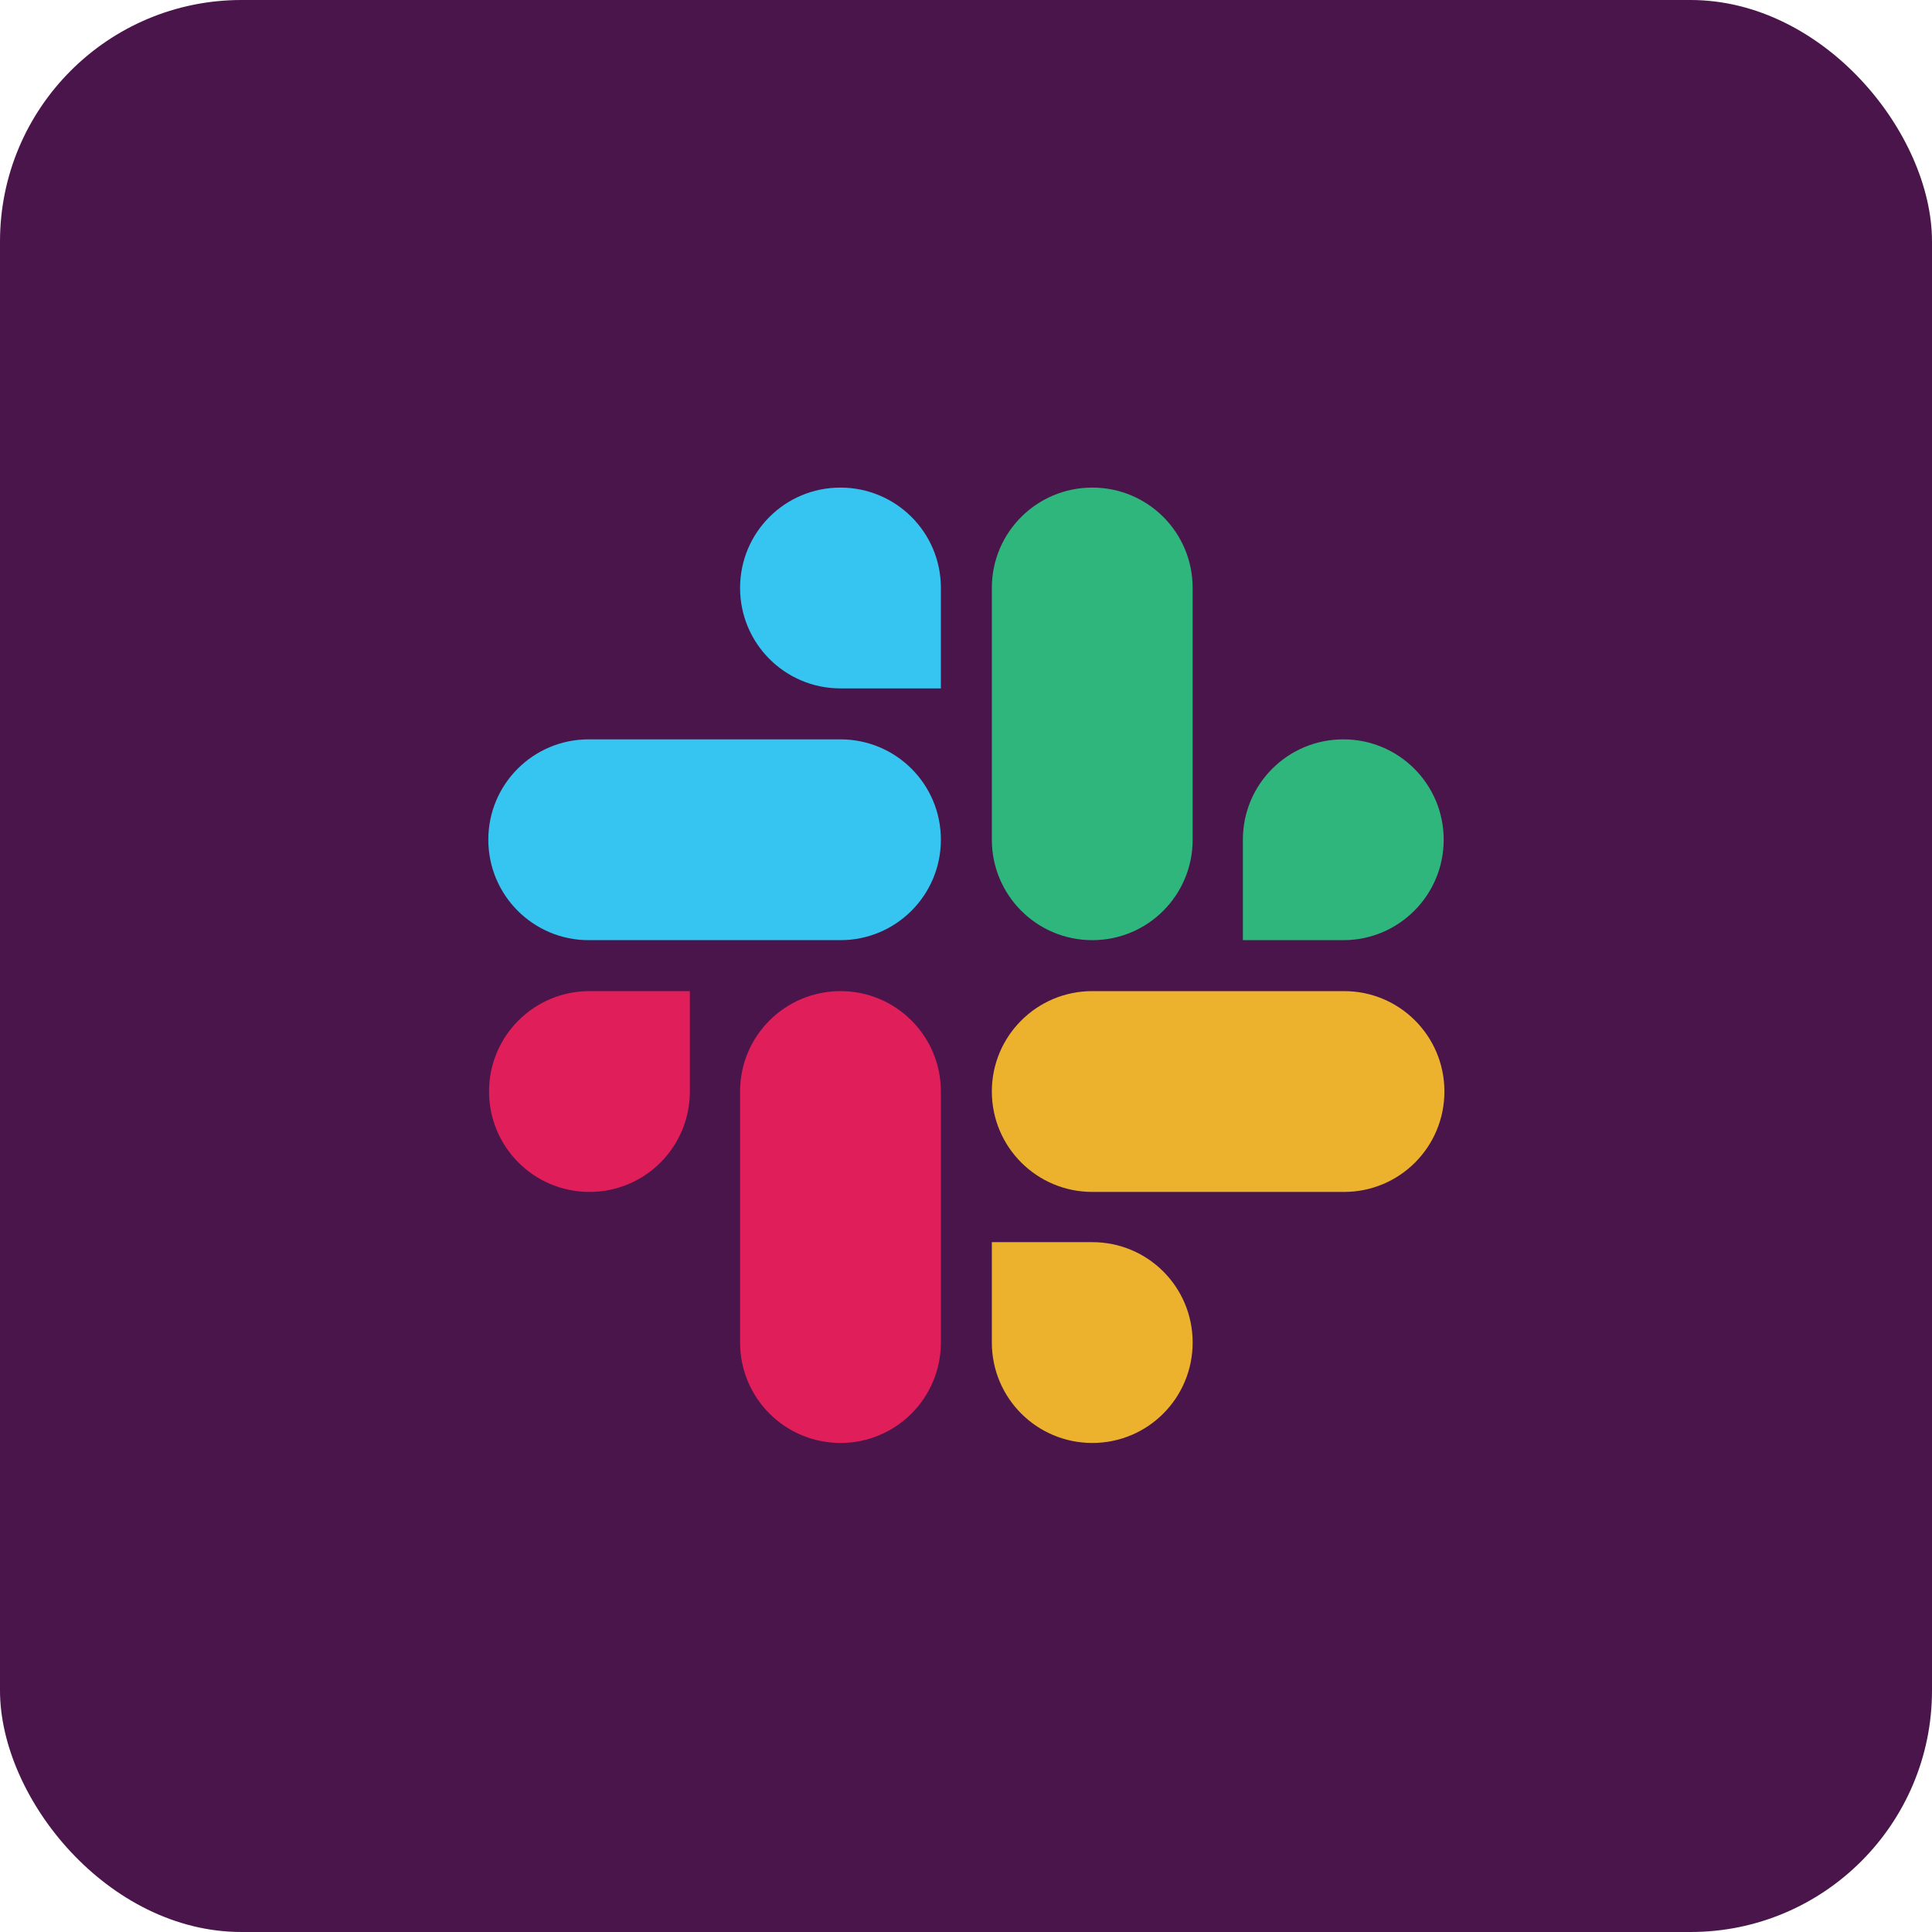 <svg width="16" height="16" viewBox="0 0 16 16" fill="none" xmlns="http://www.w3.org/2000/svg">
<rect width="16" height="16" rx="2" fill="#4A154B"/>
<g clip-path="url(#clip0_2371_3805)">
<path d="M5.713 9.039C5.713 9.499 5.342 9.871 4.882 9.871C4.422 9.871 4.05 9.499 4.05 9.039C4.05 8.58 4.422 8.208 4.882 8.208H5.713V9.039ZM6.129 9.039C6.129 8.58 6.501 8.208 6.961 8.208C7.42 8.208 7.792 8.58 7.792 9.039V11.118C7.792 11.578 7.42 11.95 6.961 11.95C6.501 11.95 6.129 11.578 6.129 11.118V9.039Z" fill="#E01E5A"/>
<path d="M6.96 5.701C6.501 5.701 6.129 5.329 6.129 4.869C6.129 4.409 6.501 4.038 6.96 4.038C7.42 4.038 7.792 4.409 7.792 4.869V5.701H6.96ZM6.96 6.123C7.42 6.123 7.792 6.494 7.792 6.954C7.792 7.414 7.42 7.786 6.96 7.786H4.875C4.416 7.786 4.044 7.414 4.044 6.954C4.044 6.494 4.416 6.123 4.875 6.123H6.96Z" fill="#36C5F0"/>
<path d="M10.293 6.954C10.293 6.494 10.665 6.123 11.125 6.123C11.584 6.123 11.956 6.494 11.956 6.954C11.956 7.414 11.584 7.786 11.125 7.786H10.293V6.954ZM9.877 6.954C9.877 7.414 9.506 7.786 9.046 7.786C8.586 7.786 8.214 7.414 8.214 6.954V4.869C8.214 4.409 8.586 4.038 9.046 4.038C9.506 4.038 9.877 4.409 9.877 4.869V6.954Z" fill="#2EB67D"/>
<path d="M9.046 10.287C9.506 10.287 9.877 10.658 9.877 11.118C9.877 11.578 9.506 11.95 9.046 11.95C8.586 11.95 8.214 11.578 8.214 11.118V10.287H9.046ZM9.046 9.871C8.586 9.871 8.214 9.499 8.214 9.039C8.214 8.58 8.586 8.208 9.046 8.208H11.131C11.591 8.208 11.962 8.58 11.962 9.039C11.962 9.499 11.591 9.871 11.131 9.871H9.046Z" fill="#ECB22E"/>
</g>
<defs>
<clipPath id="clip0_2371_3805">
<rect width="8" height="8" fill="white" transform="translate(4 4)"/>
</clipPath>
</defs>
</svg>
